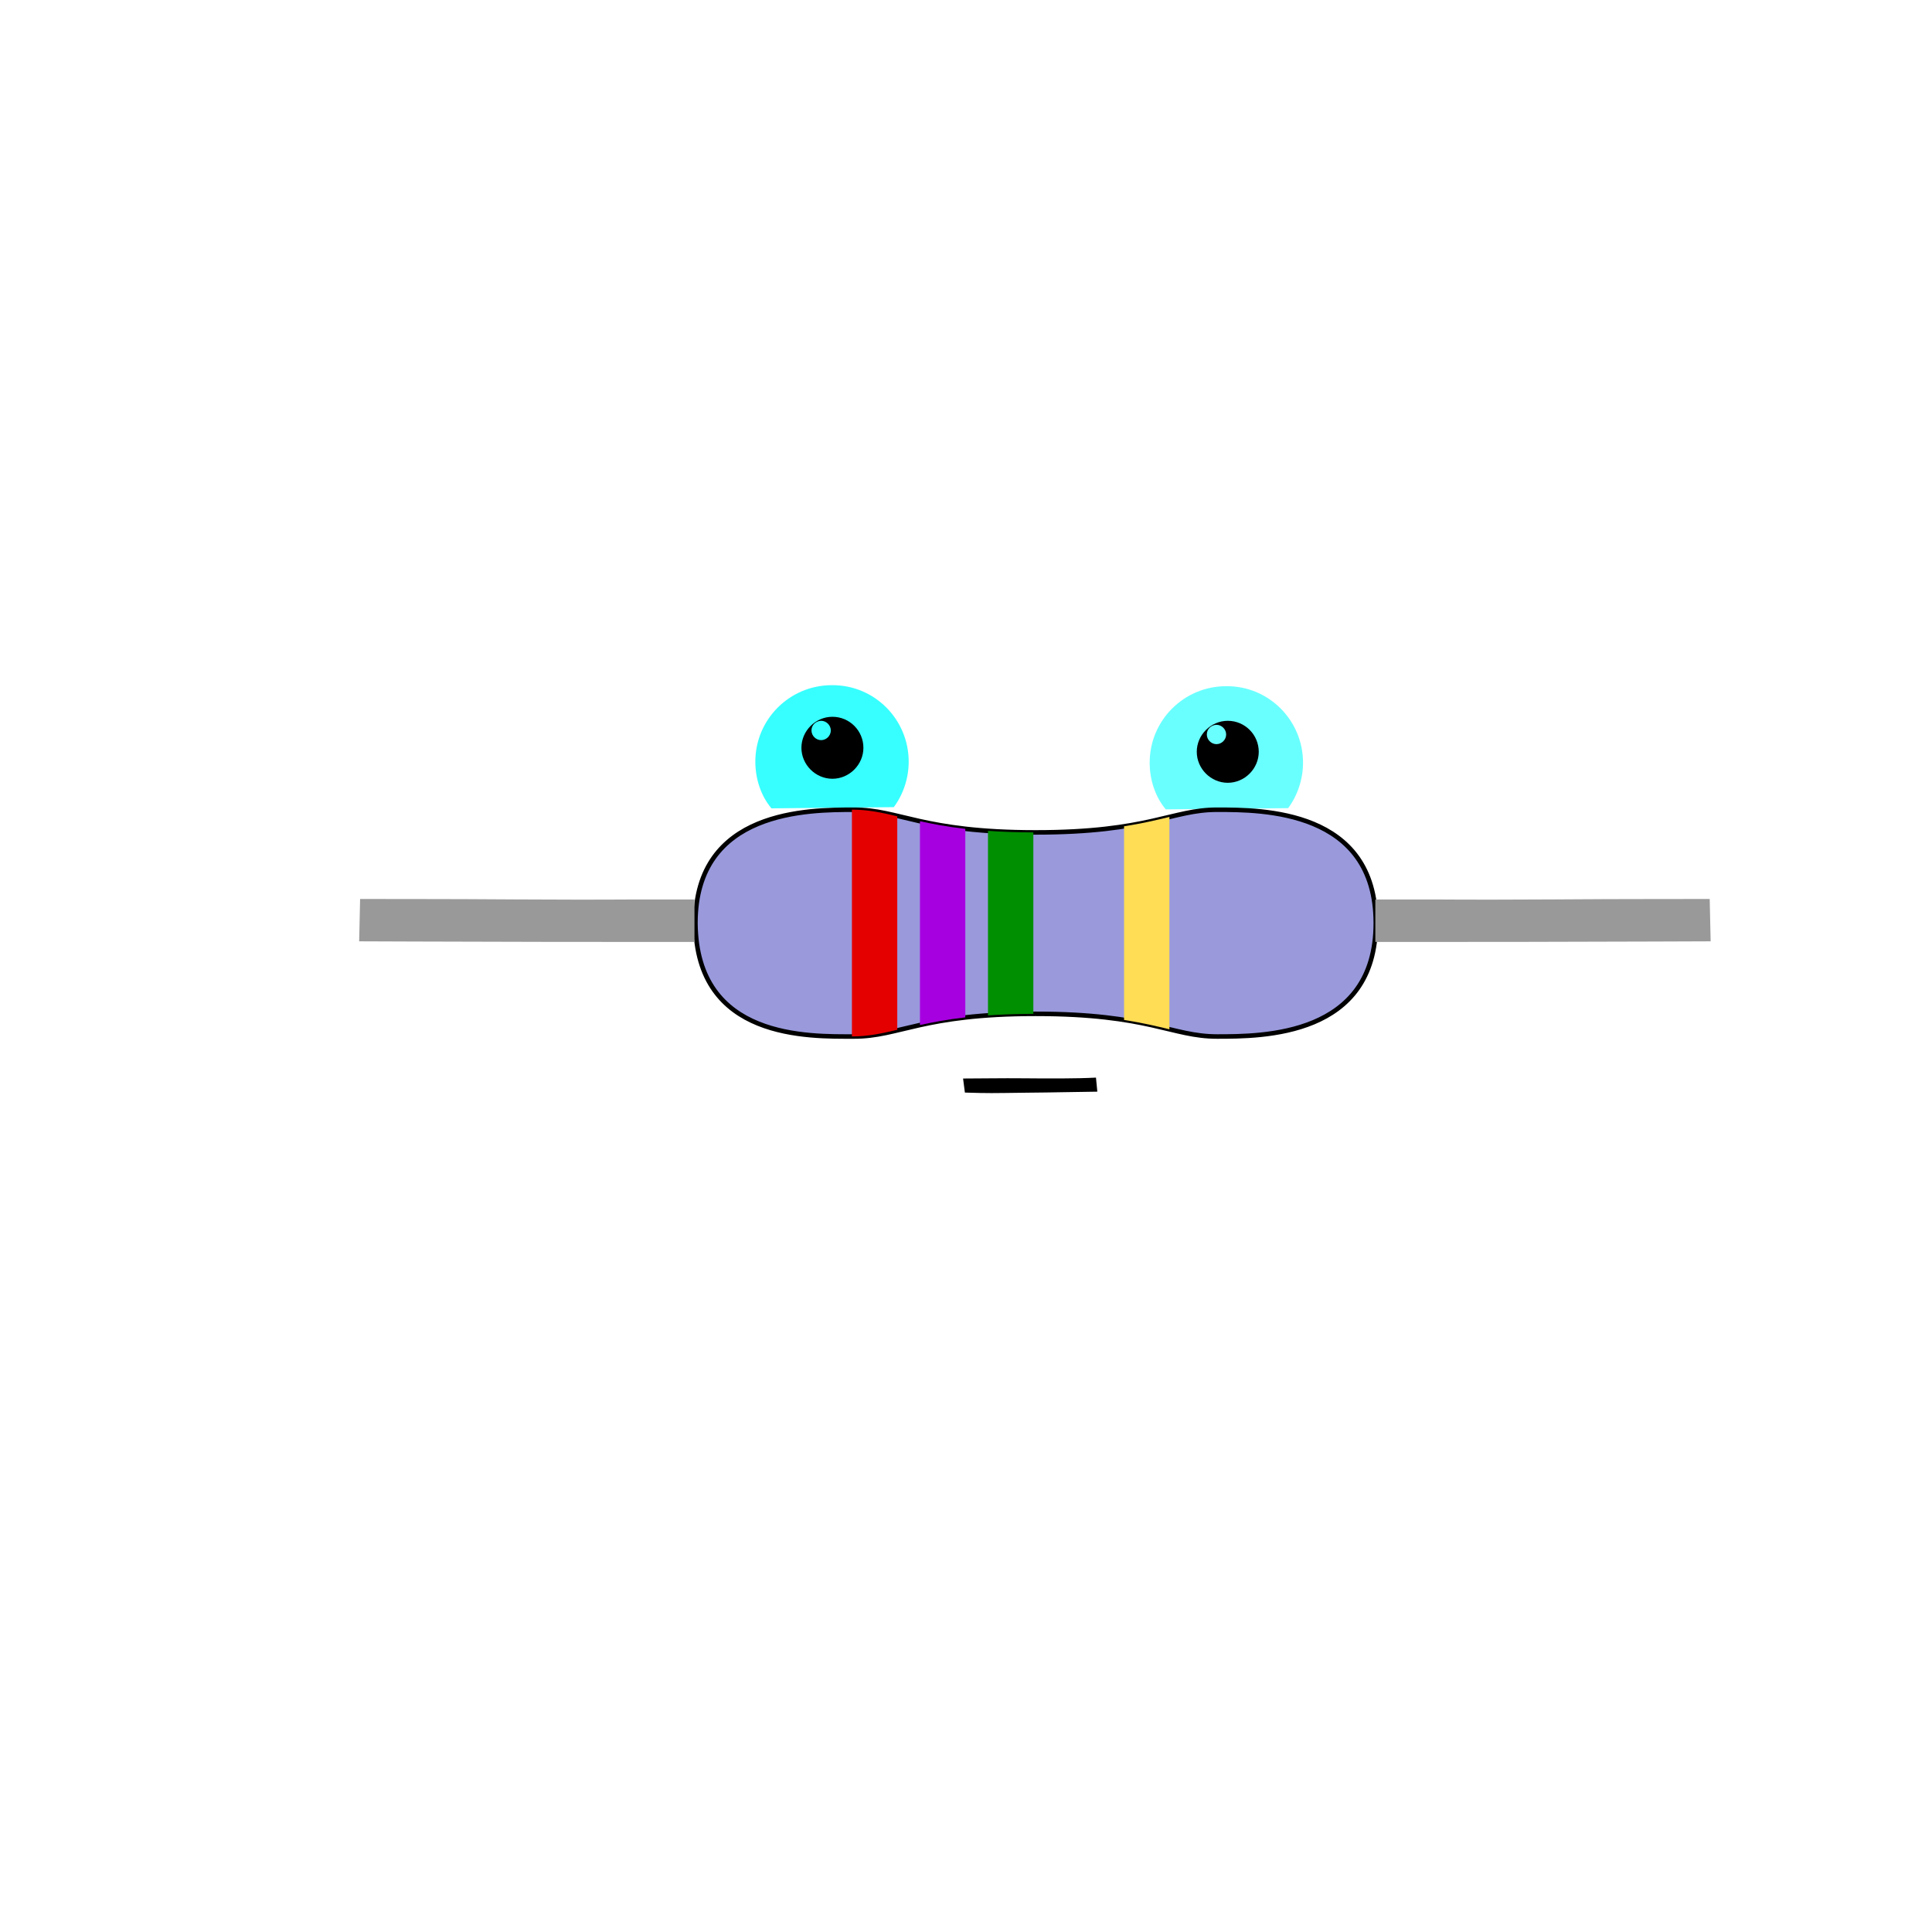 <?xml version="1.0" encoding="UTF-8" standalone="no"?>
<svg
   xmlns:osb="http://www.openswatchbook.org/uri/2009/osb"
   xmlns:dc="http://purl.org/dc/elements/1.1/"
   xmlns:cc="http://creativecommons.org/ns#"
   xmlns:rdf="http://www.w3.org/1999/02/22-rdf-syntax-ns#"
   xmlns:svg="http://www.w3.org/2000/svg"
   xmlns="http://www.w3.org/2000/svg"
   xmlns:sodipodi="http://sodipodi.sourceforge.net/DTD/sodipodi-0.dtd"
   xmlns:inkscape="http://www.inkscape.org/namespaces/inkscape"
   xml:space="preserve"
   style="enable-background:new 0 0 480 480;"
   viewBox="0 0 480 480"
   y="0px"
   x="0px"
   id="Layer_1"
   version="1.1"
   sodipodi:docname="ResistorCreature_angry copy.svg"
   inkscape:version="0.92.4 (5da689c313, 2019-01-14)"><sodipodi:namedview
   pagecolor="#ffffff"
   bordercolor="#666666"
   borderopacity="1"
   objecttolerance="10"
   gridtolerance="10"
   guidetolerance="10"
   inkscape:pageopacity="0"
   inkscape:pageshadow="2"
   inkscape:window-width="2880"
   inkscape:window-height="1675"
   id="namedview10844"
   showgrid="false"
   inkscape:zoom="30.042344"
   inkscape:cx="260.03816"
   inkscape:cy="211.98376"
   inkscape:window-x="-13"
   inkscape:window-y="-13"
   inkscape:window-maximized="1"
   inkscape:current-layer="Layer_1" /><defs
   id="defs915"><inkscape:perspective
     sodipodi:type="inkscape:persp3d"
     inkscape:vp_x="0 : 240 : 1"
     inkscape:vp_y="0 : 1000 : 0"
     inkscape:vp_z="480 : 240 : 1"
     inkscape:persp3d-origin="240 : 160 : 1"
     id="perspective839" /><linearGradient
     osb:paint="solid"
     id="linearGradient2610"><stop
       id="stop2608"
       offset="0"
       style="stop-color:#000000;stop-opacity:1;" /></linearGradient></defs>
<style
   id="style898"
   type="text/css">
	.st0{fill:#FFFFFF;}
	.st1{fill:#0C7F99;}
</style>
<path
   style="fill:#37ffff;fill-opacity:1"
   id="reye"
   d="m 225.761,189.232 c 0,4.2 -1.4,8.2 -3.7,11.3 l -30.4,0.3 c -2.6,-3.1 -4,-7.3 -4,-11.6 0,-10.5 8.5,-19 19,-19 10.6,-0.1 19.1,8.5 19.1,19 z"
   class="st0"
   inkscape:label="right eye"
   inkscape:connector-curvature="0" />
<path
   style="fill:#6affff;fill-opacity:1"
   id="leye"
   d="m 323.733,189.482 c 0,4.2 -1.4,8.2 -3.7,11.3 l -30.4,0.3 c -2.6,-3.1 -4,-7.3 -4,-11.6 0,-10.5 8.5,-19 19,-19 10.6,-0.1 19.1,8.5 19.1,19 z"
   class="st0"
   inkscape:label="left eye"
   inkscape:connector-curvature="0" />
<path
   id="rpupil"
   d="m 203.911,179.082 c -1.3,0.1 -2.3,1.1 -2.3,2.4 0,1.3 1.1,2.4 2.4,2.4 1.3,0 2.4,-1.1 2.4,-2.4 0,-1.3 -1.1,-2.4 -2.4,-2.4 0,0 -0.1,0 -0.1,0 l 2.9,-1 c 4.3,0 7.7,3.5 7.7,7.7 0,4.2 -3.5,7.7 -7.7,7.7 -4.2,0 -7.7,-3.5 -7.7,-7.7 0,-4.2 3.5,-7.7 7.7,-7.7"
   inkscape:label="right pupil"
   inkscape:connector-curvature="0" />
<path
   id="lpupil"
   d="m 302.133,180.082 c -1.3,0.1 -2.3,1.1 -2.3,2.4 0,1.3 1.1,2.4 2.4,2.4 1.3,0 2.4,-1.1 2.4,-2.4 0,-1.3 -1.1,-2.4 -2.4,-2.4 0,0 -0.1,0 -0.1,0 l 2.9,-1 c 4.3,0 7.7,3.5 7.7,7.7 0,4.2 -3.5,7.7 -7.7,7.7 -4.2,0 -7.7,-3.5 -7.7,-7.7 0,-4.2 3.5,-7.7 7.7,-7.7"
   inkscape:label="left pupil"
   inkscape:connector-curvature="0" />
<path
   id="body"
   style="fill:#9999dc;fill-opacity:1;fill-rule:evenodd;stroke:#000000;stroke-width:1.127px;stroke-linecap:butt;stroke-linejoin:miter;stroke-opacity:1"
   d="m 172.779,229.346 c 0,-28.172 28.171,-28.172 39.441,-28.172 11.269,0 16.903,5.634 45.075,5.634 28.171,0 33.806,-5.634 45.075,-5.634 11.268,0 39.44,0 39.44,28.172 0,28.172 -28.172,28.172 -39.44,28.172 -11.269,0 -16.904,-5.635 -45.075,-5.635 -28.172,0 -33.806,5.635 -45.075,5.635 -11.269,0 -39.213,0.806 -39.441,-28.172 z"
   inkscape:label="Body"
   inkscape:connector-curvature="0" />
<path
   id="mouth"
   d="m 239.725,271.446 c 6.028,0.187 6.5,0.146 15.271,0.032 6.819,-0.049 12.502,-0.21 17.633,-0.257 l -0.338,-3.493 c -4.832,0.269 -12.343,0.225 -17.523,0.174 -6.337,-0.062 -10.733,0.055 -15.495,0.051"
   inkscape:label="mouth"
   inkscape:connector-curvature="0"
   style="stroke-width:1.127"
   sodipodi:nodetypes="ccccsc" />
<path
   id="color1"
   style="fill:#e50000;fill-opacity:1;fill-rule:evenodd;stroke:none;stroke-width:1.127px;stroke-linecap:butt;stroke-linejoin:miter;stroke-opacity:1"
   d="M 211.656,201.157 V 257.5 c 4.05,0 7.367,-0.723 11.269,-1.655 v -53.033 c -3.902,-0.932 -7.219,-1.655 -11.269,-1.655 z"
   inkscape:label="first color"
   inkscape:connector-curvature="0" />
<path
   id="color2"
   style="fill:#a700e0;fill-opacity:1;fill-rule:evenodd;stroke:none;stroke-width:1.127px;stroke-linecap:butt;stroke-linejoin:miter;stroke-opacity:1"
   d="M 228.559,204.027 V 254.665 c 3.106,-0.686 6.738,-1.383 11.269,-1.901 v -46.836 c -4.53,-0.518 -8.163,-1.215 -11.269,-1.901 z"
   inkscape:label="second"
   inkscape:connector-curvature="0" />
<path
   id="color3"
   style="fill:#008f00;fill-opacity:1;stroke:none;stroke-width:1.127;stroke-linecap:square;stroke-miterlimit:4;stroke-dasharray:1.127, 1.127;stroke-dashoffset:0;stroke-opacity:1"
   d="m 245.462,206.421 v 45.85 c 3.308,-0.229 7.023,-0.376 11.269,-0.388 v -45.075 c -4.246,-0.005 -7.961,-0.158 -11.269,-0.387 z"
   inkscape:label="third color"
   inkscape:connector-curvature="0" />
<path
   id="color4"
   style="opacity:1;fill:#ffdd55;fill-opacity:1;stroke:none;stroke-width:1.127;stroke-linecap:square;stroke-miterlimit:4;stroke-dasharray:1.127, 1.127;stroke-dashoffset:0;stroke-opacity:1"
   d="m 290.537,202.97 c -3.141,0.754 -6.668,1.604 -11.269,2.324 v 48.103 c 4.601,0.72 8.128,1.571 11.269,2.324 z"
   inkscape:label="fourth color"
   inkscape:connector-curvature="0" />

<path
   d="m 103.463,223.361 -13.995,-0.014 -0.235,10.524 14.132,0.051 c 26.054,0.094 42.31,0.1 54.671,0.1 h 14.505 v -10.549 h -14.881 c -20.537,0.138 -39.384,-0.138 -54.196,-0.112 z"
   id="rhand"
   inkscape:connector-curvature="0"
   style="fill:#999999;fill-opacity:1;stroke-width:0.276"
   inkscape:label="right hand"
   sodipodi:nodetypes="cccsscccc" /><path
   d="m 410.776,223.361 13.995,-0.014 0.235,10.524 -14.132,0.051 c -26.054,0.094 -42.31,0.1 -54.671,0.1 H 341.699 v -10.549 h 14.881 c 20.537,0.138 39.384,-0.138 54.196,-0.112 z"
   id="rhand-3"
   inkscape:connector-curvature="0"
   style="fill:#999999;fill-opacity:1;stroke-width:0.276"
   inkscape:label="right hand"
   sodipodi:nodetypes="cccsscccc" /></svg>

